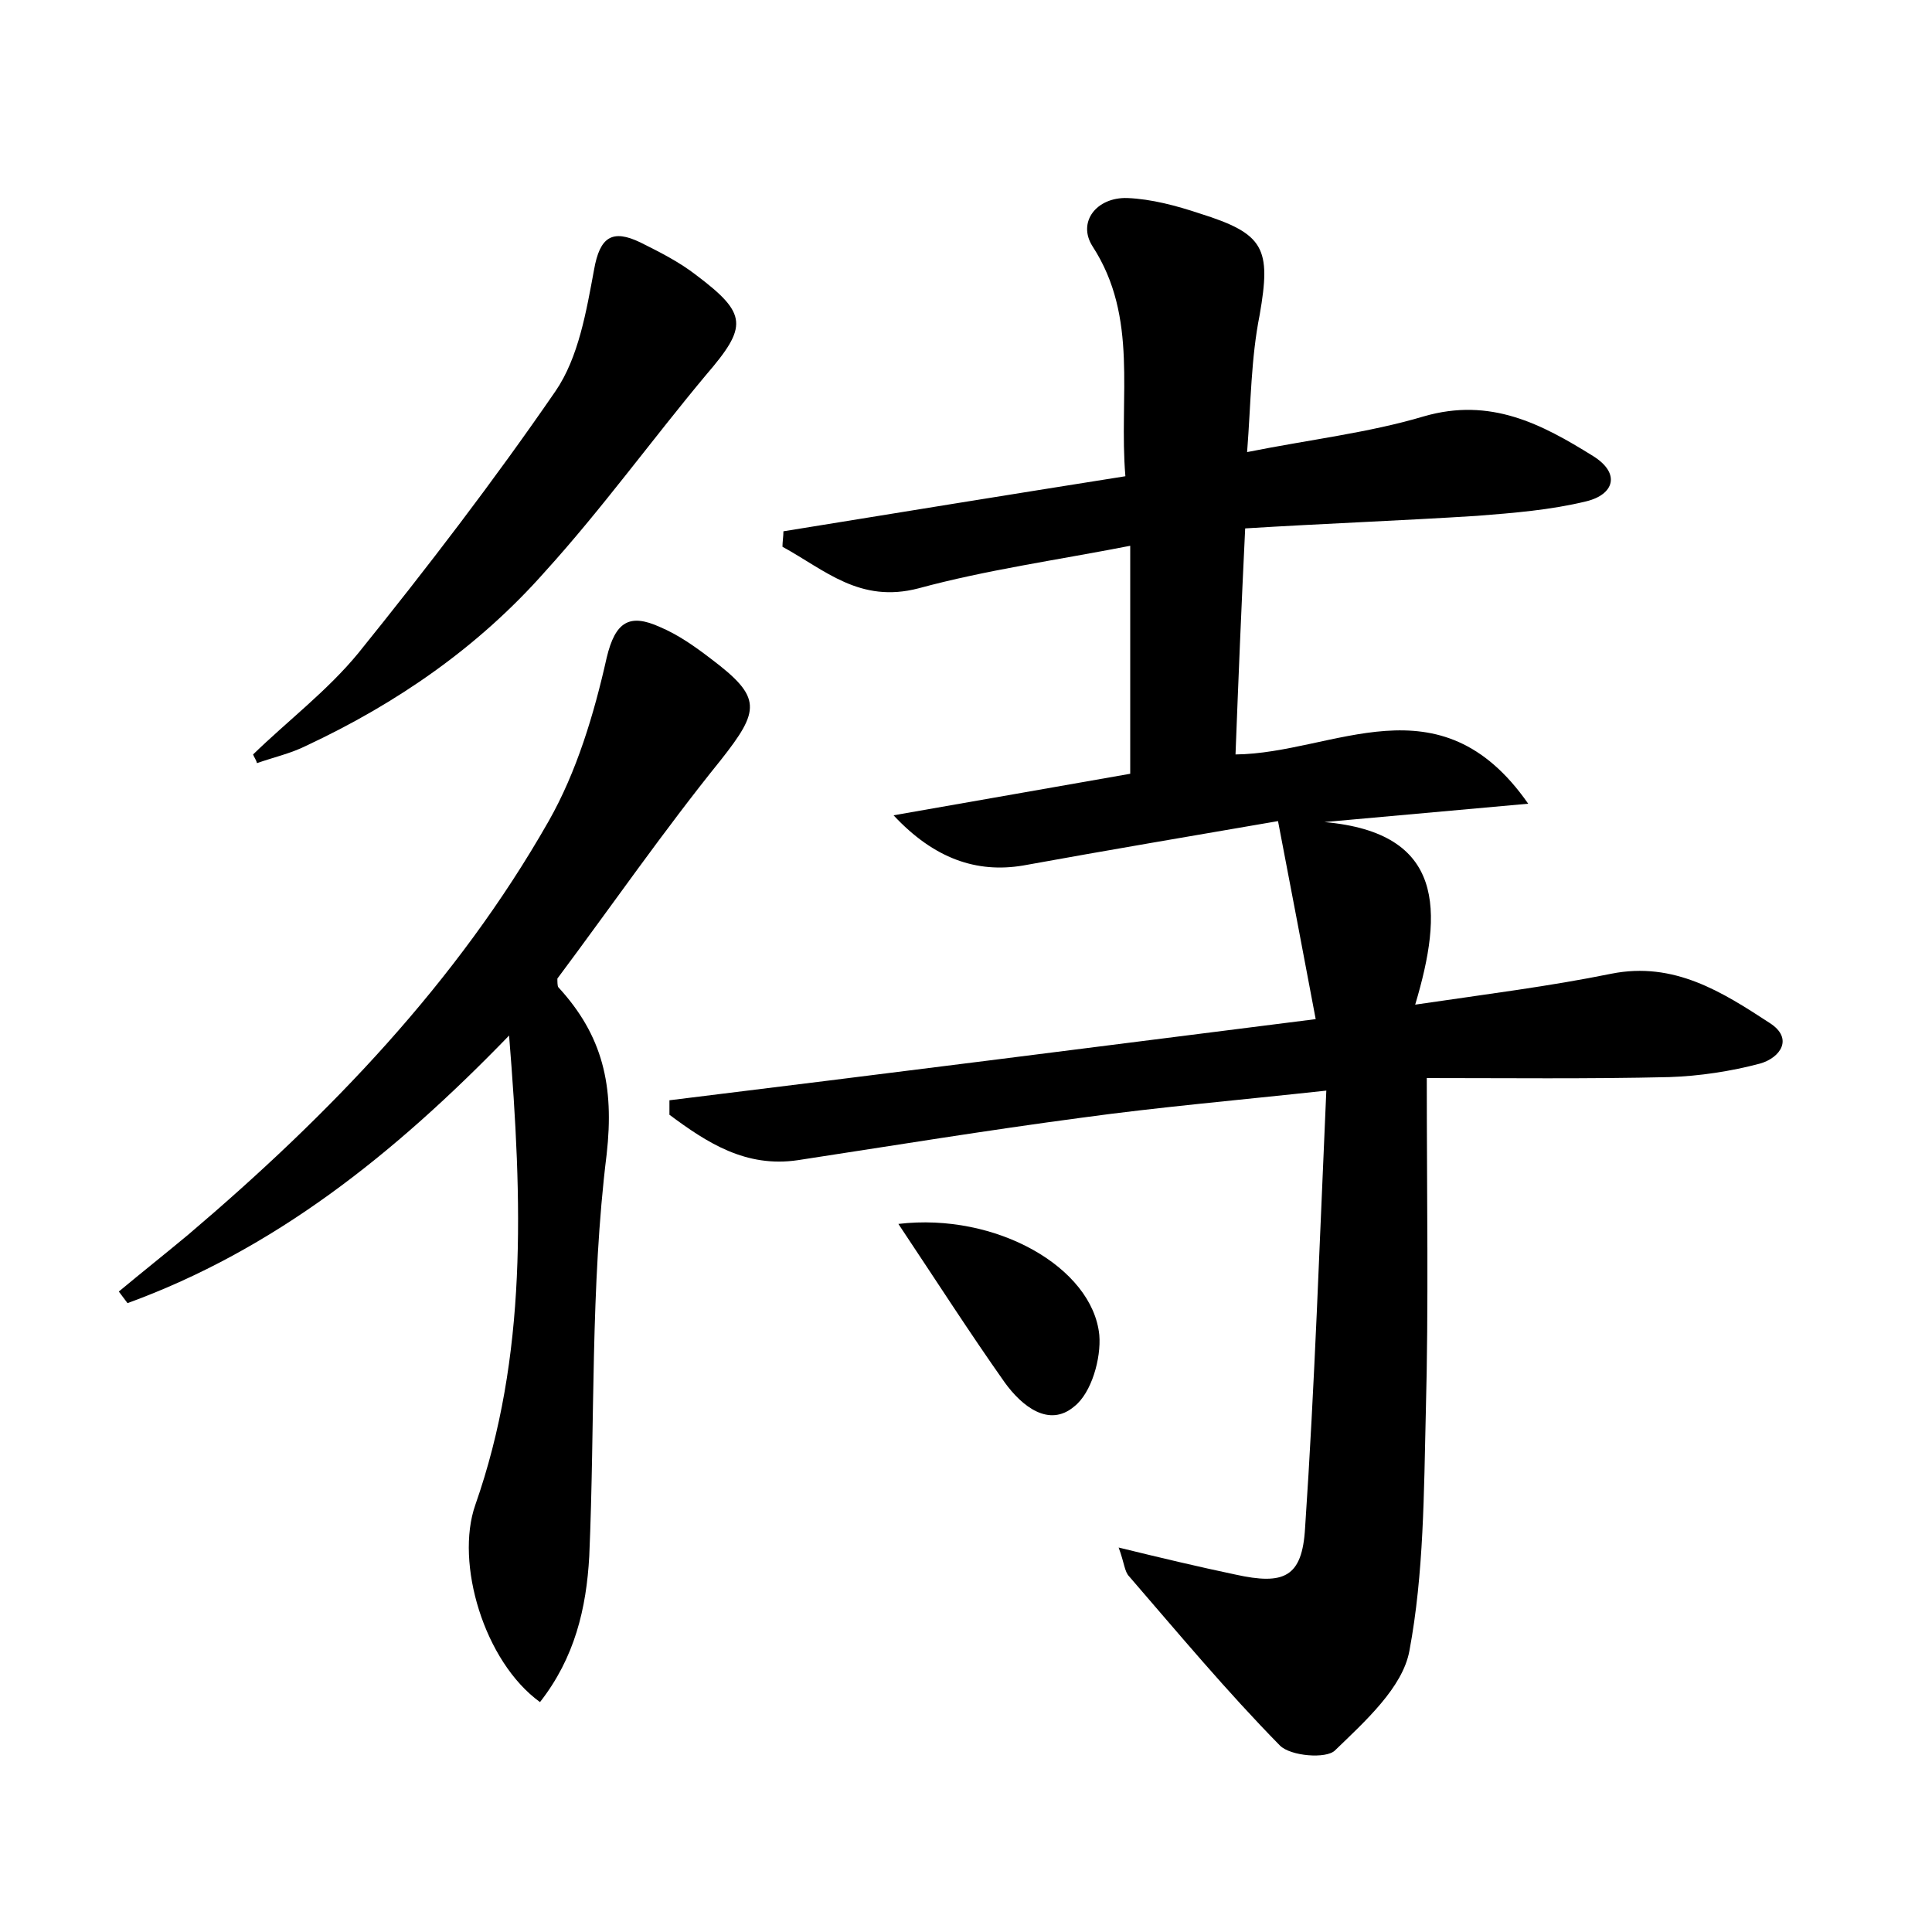 <?xml version="1.0" encoding="utf-8"?>
<!-- Generator: Adobe Illustrator 22.0.0, SVG Export Plug-In . SVG Version: 6.00 Build 0)  -->
<svg version="1.1" id="图层_1" xmlns="http://www.w3.org/2000/svg" xmlns:xlink="http://www.w3.org/1999/xlink" x="0px" y="0px"
	 viewBox="0 0 200 200" style="enable-background:new 0 0 200 200;" xml:space="preserve">
<style type="text/css">
	.st1{fill:#010000;}
	.st4{fill:#fbfafc;}
</style>
<g>
	
	<path d="M129.1,46.8c6.5-1.3,12.6-2,18.3-3.7c6.9-2,12.2,0.8,17.5,4.1c2.9,1.8,2.2,4-0.7,4.7c-3.7,0.9-7.5,1.2-11.3,1.5
		c-7.9,0.5-15.9,0.8-24,1.3c-0.4,8.2-0.7,15.6-1,23.4c10.2-0.1,21.1-8.1,30.3,5.1c-7.7,0.7-14.4,1.3-21.1,1.9
		c12.5,1.1,12.3,9.2,9.4,18.9c7.5-1.1,13.9-1.9,20.3-3.2c6.5-1.3,11.5,1.9,16.4,5.1c2.5,1.6,1.1,3.6-1,4.2c-3,0.8-6.3,1.3-9.4,1.4
		c-8.4,0.2-16.9,0.1-25.1,0.1c0,12.3,0.2,23.5-0.1,34.6c-0.2,8.3-0.2,16.7-1.7,24.7c-0.7,3.8-4.6,7.3-7.7,10.3
		c-0.9,0.9-4.6,0.6-5.7-0.5c-5.5-5.6-10.5-11.6-15.6-17.5c-0.5-0.5-0.5-1.4-1.1-3c4.5,1.1,8.3,2,12.1,2.8c5,1.1,6.9,0.3,7.2-4.8
		c1-14.8,1.5-29.6,2.2-45.3c-9.2,1-17.3,1.7-25.3,2.8c-9.8,1.3-19.6,2.9-29.4,4.4c-5.4,0.8-9.4-1.8-13.3-4.7c0-0.5,0-1,0-1.5
		c22-2.7,44-5.5,66.9-8.4c-1.3-6.9-2.5-13.2-3.9-20.5c-8.7,1.5-17.6,3-26.4,4.6c-4.8,0.8-9.2-0.7-13.4-5.2
		c8.5-1.5,16.6-2.9,24.5-4.3c0-7.9,0-15.4,0-23.6c-7.7,1.5-14.9,2.5-21.9,4.4c-6.1,1.6-9.7-1.9-14.1-4.3c0-0.5,0.1-1.1,0.1-1.6
		c11.7-1.9,23.4-3.8,35.4-5.7c-0.7-8.3,1.4-16.4-3.4-23.8c-1.6-2.5,0.4-5.1,3.6-5c2.5,0.1,5.1,0.8,7.5,1.6c6.7,2.1,7.4,3.6,6.2,10.5
		C129.5,37.1,129.5,41.6,129.1,46.8z"/>
	<path d="M55.9,176.2c-5.8-4.2-8.8-14.4-6.7-20.4c5.4-15.4,4.9-31.3,3.5-48.6c-12,12.4-24.4,22.2-39.5,27.7
		c-0.3-0.4-0.6-0.8-0.9-1.2c2.4-2,4.8-3.9,7.2-5.9c14.6-12.4,27.8-26.1,37.3-42.8c2.9-5.1,4.7-11.1,6-16.9c0.9-3.8,2.4-4.6,5.5-3.2
		c1.9,0.8,3.6,2,5.3,3.3c5.3,4,5.1,5.3,1,10.5c-5.9,7.3-11.3,15.1-16.9,22.6c0,0.3,0,0.8,0.1,0.9c4.6,5,5.8,10.2,5,17.3
		c-1.7,13.7-1.2,27.7-1.8,41.6C60.7,166.5,59.5,171.6,55.9,176.2z"/>
	<path d="M26.2,78.1c3.6-3.5,7.7-6.6,10.9-10.5c7.1-8.8,14-17.8,20.4-27.1c2.4-3.5,3.2-8.3,4-12.6c0.6-3.4,1.9-4.2,4.8-2.8
		c2,1,4,2,5.8,3.4c5.3,4,5.3,5.3,1,10.3c-5.6,6.7-10.8,13.9-16.7,20.4C49.5,67,41.1,72.8,31.7,77.2c-1.6,0.8-3.4,1.2-5.1,1.8
		C26.5,78.6,26.3,78.4,26.2,78.1z"/>
	<path d="M93,126.7c10.1-1.2,20.1,4.5,20.8,11.5c0.2,2.4-0.8,6-2.6,7.4c-2.6,2.2-5.4,0-7.2-2.5C100.4,138,97,132.7,93,126.7z"/>
</g>
</svg>
